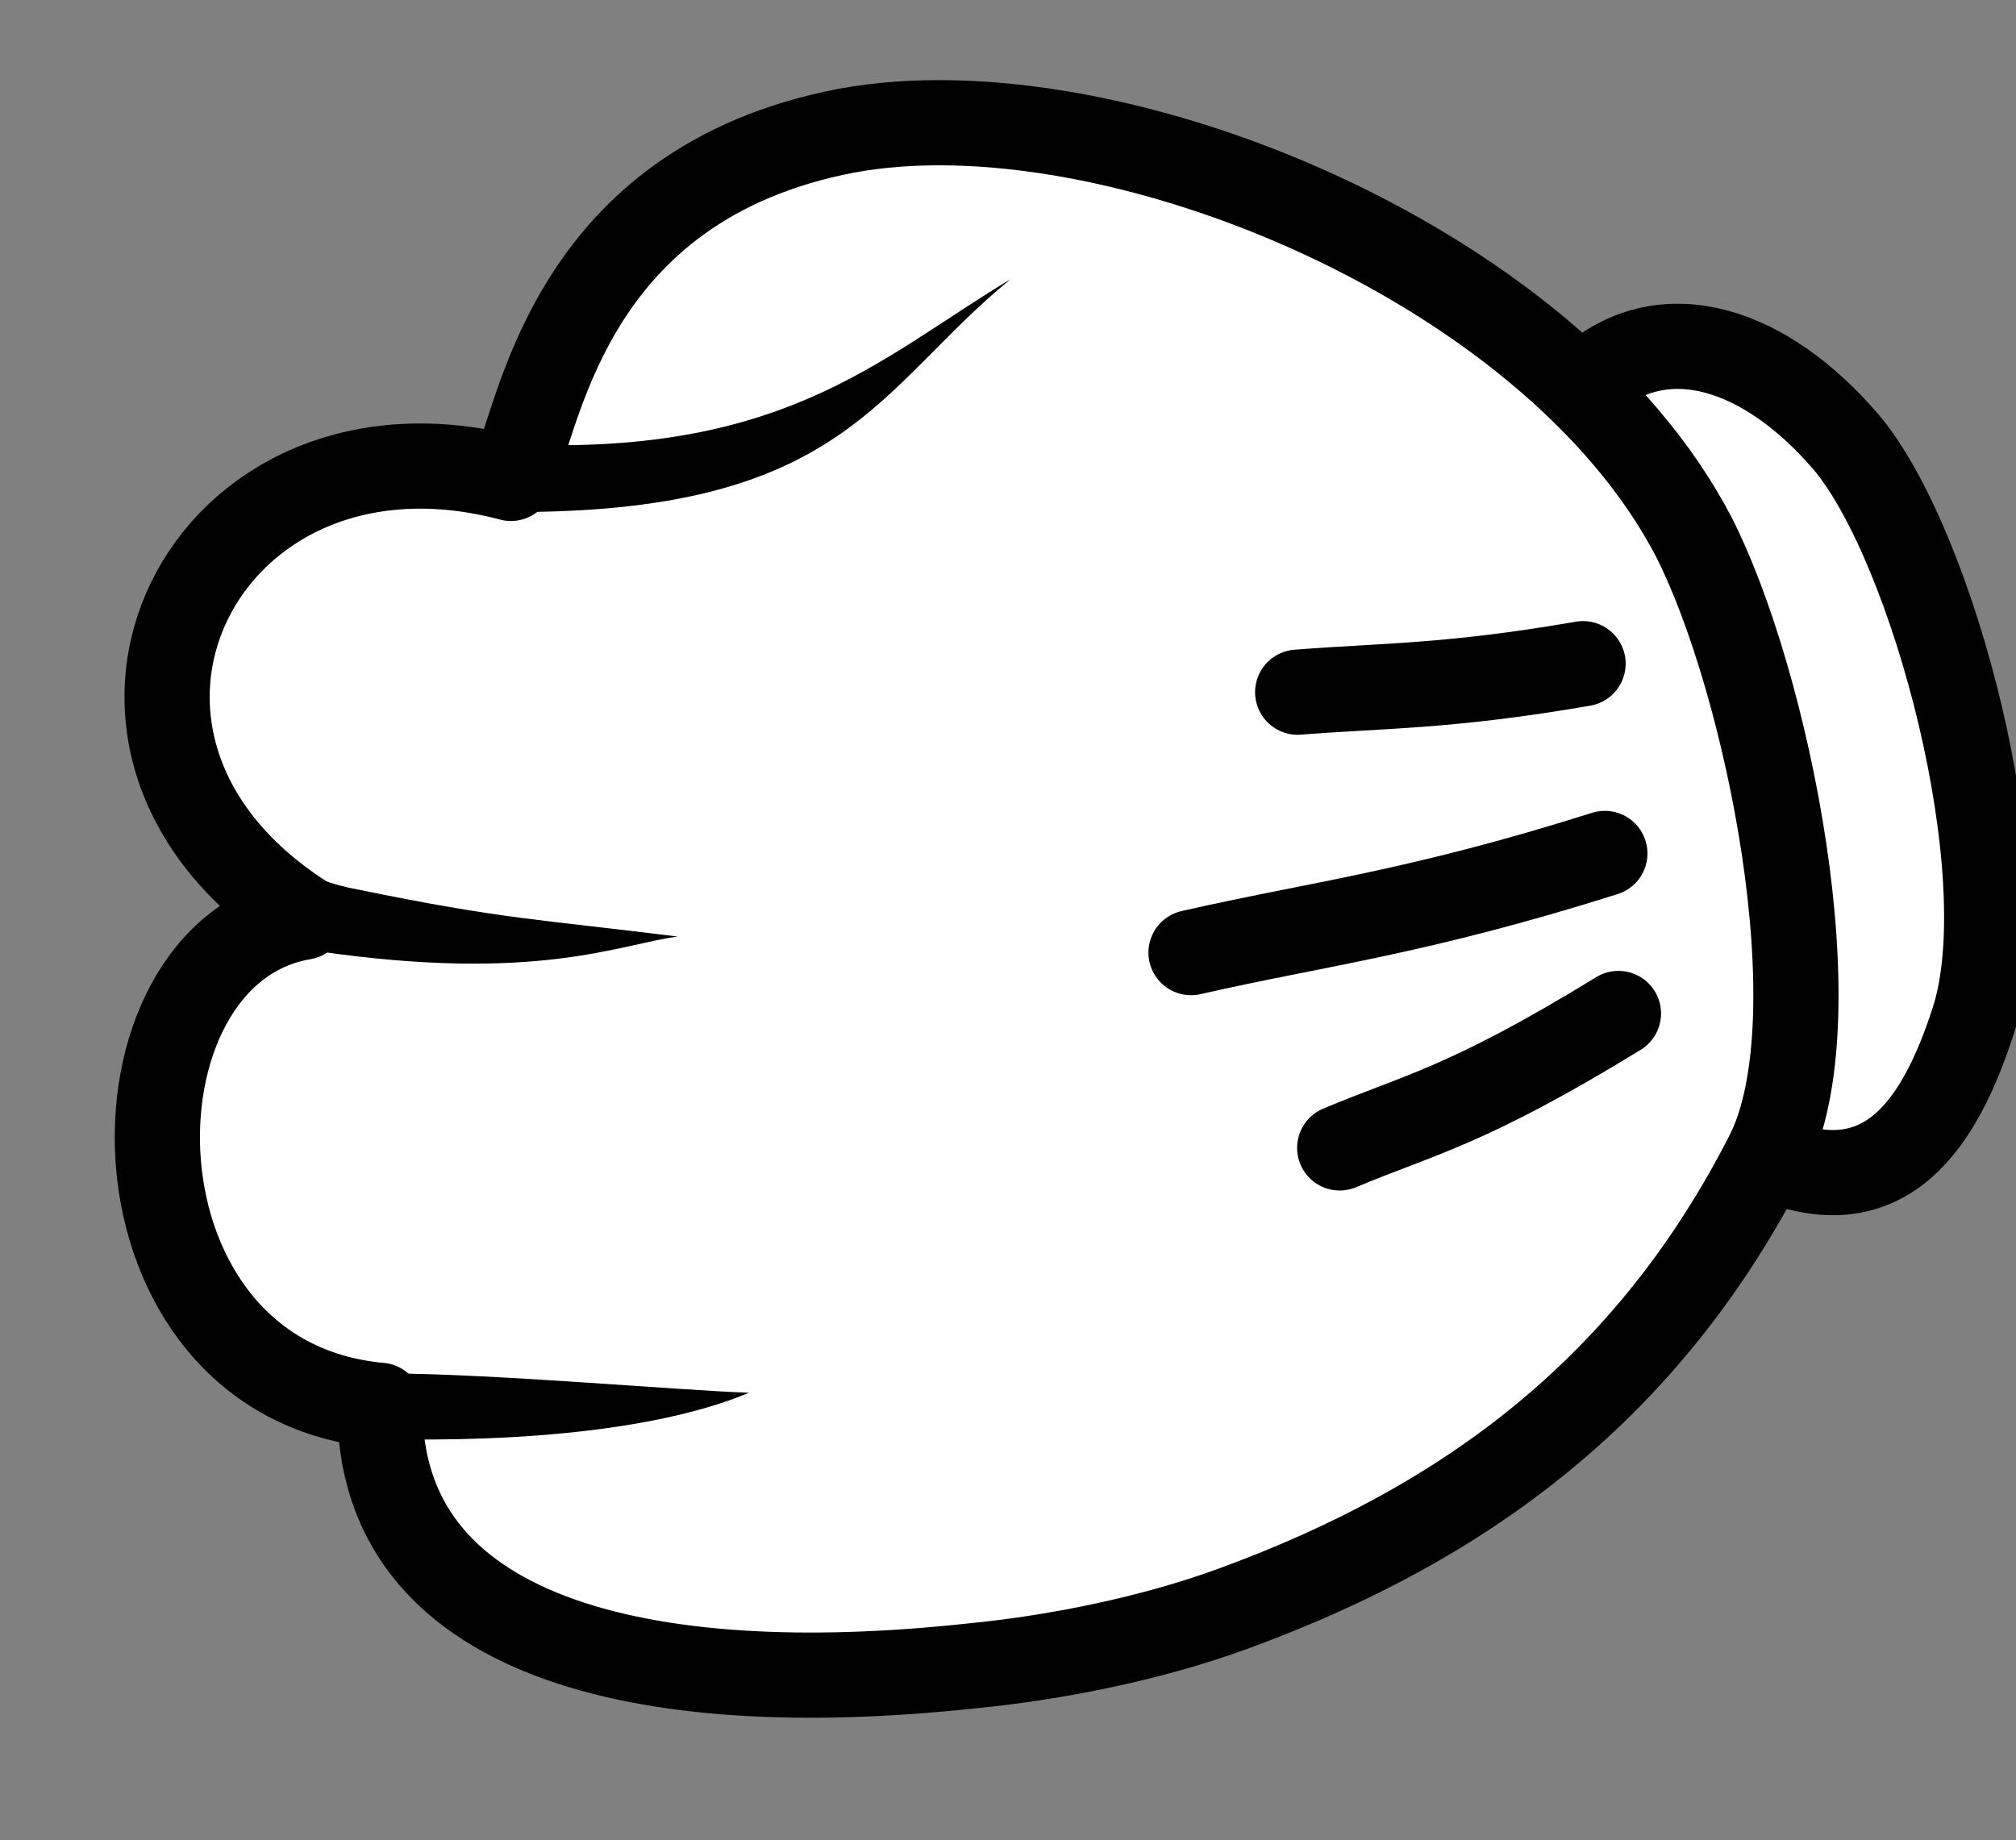 <?xml version="1.0" encoding="utf-8"?>
<!-- Generator: Adobe Illustrator 26.0.2, SVG Export Plug-In . SVG Version: 6.00 Build 0)  -->
<svg version="1.1"
	 id="svg32847" xmlns:cc="http://creativecommons.org/ns#" xmlns:dc="http://purl.org/dc/elements/1.1/" xmlns:inkscape="http://www.inkscape.org/namespaces/inkscape" xmlns:rdf="http://www.w3.org/1999/02/22-rdf-syntax-ns#" xmlns:sodipodi="http://sodipodi.sourceforge.net/DTD/sodipodi-0.dtd"
	 xmlns="http://www.w3.org/2000/svg" xmlns:xlink="http://www.w3.org/1999/xlink" x="0px" y="0px" viewBox="0 0 145.7 133"
	 style="enable-background:new 0 0 145.7 133;" xml:space="preserve">
<rect x="0" y="0" width="145.7" height="133" fill="#808080" stroke="none"/>
<style type="text/css">
	.st0{fill:#FFFFFF;stroke:#000000;stroke-width:5;stroke-linecap:round;stroke-linejoin:round;stroke-miterlimit:4.924;}
	.st1{fill:none;stroke:#000000;stroke-width:5;stroke-linecap:round;stroke-linejoin:round;stroke-miterlimit:4.924;}
</style>
<sodipodi:namedview bordercolor="#666666" borderopacity="1" gridtolerance="10" guidetolerance="10" id="namedview35" inkscape:current-layer="svg32847" inkscape:cx="372.04724" inkscape:cy="-182.85615" inkscape:pageopacity="0" inkscape:pageshadow="2" inkscape:window-height="480" inkscape:window-maximized="0" inkscape:window-width="640" inkscape:window-x="0" inkscape:window-y="0" inkscape:zoom="0.22425739" objecttolerance="10" pagecolor="#ffffff" showgrid="false">
	</sodipodi:namedview>
<g class="rock" id="layer1" transform="translate(-169.67 -397.84)">
	<g id="g32290" transform="matrix(.195 1.216 1.216 -.195 -740.71 627.61)">
		<path id="path32292" inkscape:connector-curvature="0" class="st0" d="M16.5,851.4c3.7,6.1-0.5,10-6.2,12.9
			c-8,4.1-27.9,2.1-34.7-2c-6.2-3.8-9-9.3-6-14.2"/>
		<path id="path32294" inkscape:connector-curvature="0" class="st0" d="M-51.7,806.5c-0.9,15.7,13.9,40.3,31.4,46.1
			c9,2.9,29.3,3.8,36.5-1.5c12.3-9,18.5-20.7,21.3-35.1c1-5.1,1.2-10.9,0.9-15.7c-1-19.6-7.2-34.2-20.6-31.9
			c-4.1-16.1-28.9-12.2-29,0.1c-12.7-14.2-31.1-1-23.5,16.1C-37.5,786.7-50.8,790.2-51.7,806.5z"/>
		<path id="path32296" inkscape:connector-curvature="0" d="M-9.1,769c3.9,12.4,2.4,17.6,2.5,21c-2.3-7.9-2.6-9.9-5.7-18.1
			c-0.5-1.4-1.2-2.8-2.7-4.4l6.1-0.9C-8.9,766.3-9.3,768.1-9.1,769L-9.1,769z"/>
		<path id="path32298" inkscape:connector-curvature="0" d="M19.5,766.8c1.5,7.5,2.5,16.9,1,23.1c-0.8-4.1-3.5-14.7-4.5-20.9
			C15.9,768.9,15.9,769,19.5,766.8L19.5,766.8z"/>
		<path id="path32300" inkscape:connector-curvature="0" class="st1" d="M6.6,843.8c4-9.7,4-12.5,5.2-17.4"/>
		<path id="path32302" inkscape:connector-curvature="0" class="st1" d="M-2.8,844.5c1.7-11.5,1.4-17.2,1.9-24.9"/>
		<path id="path32304" inkscape:connector-curvature="0" class="st1" d="M-14,845c0.1-8-0.6-11.8-1-16.8"/>
		<path id="path32306" inkscape:connector-curvature="0" d="M-37,783.5c3.9,16.8-1.2,23.4-4.6,31.9c5.1-8.8,12.1-11.8,8.8-31.4
			L-37,783.5L-37,783.5z"/>
	</g>
</g>
</svg>

